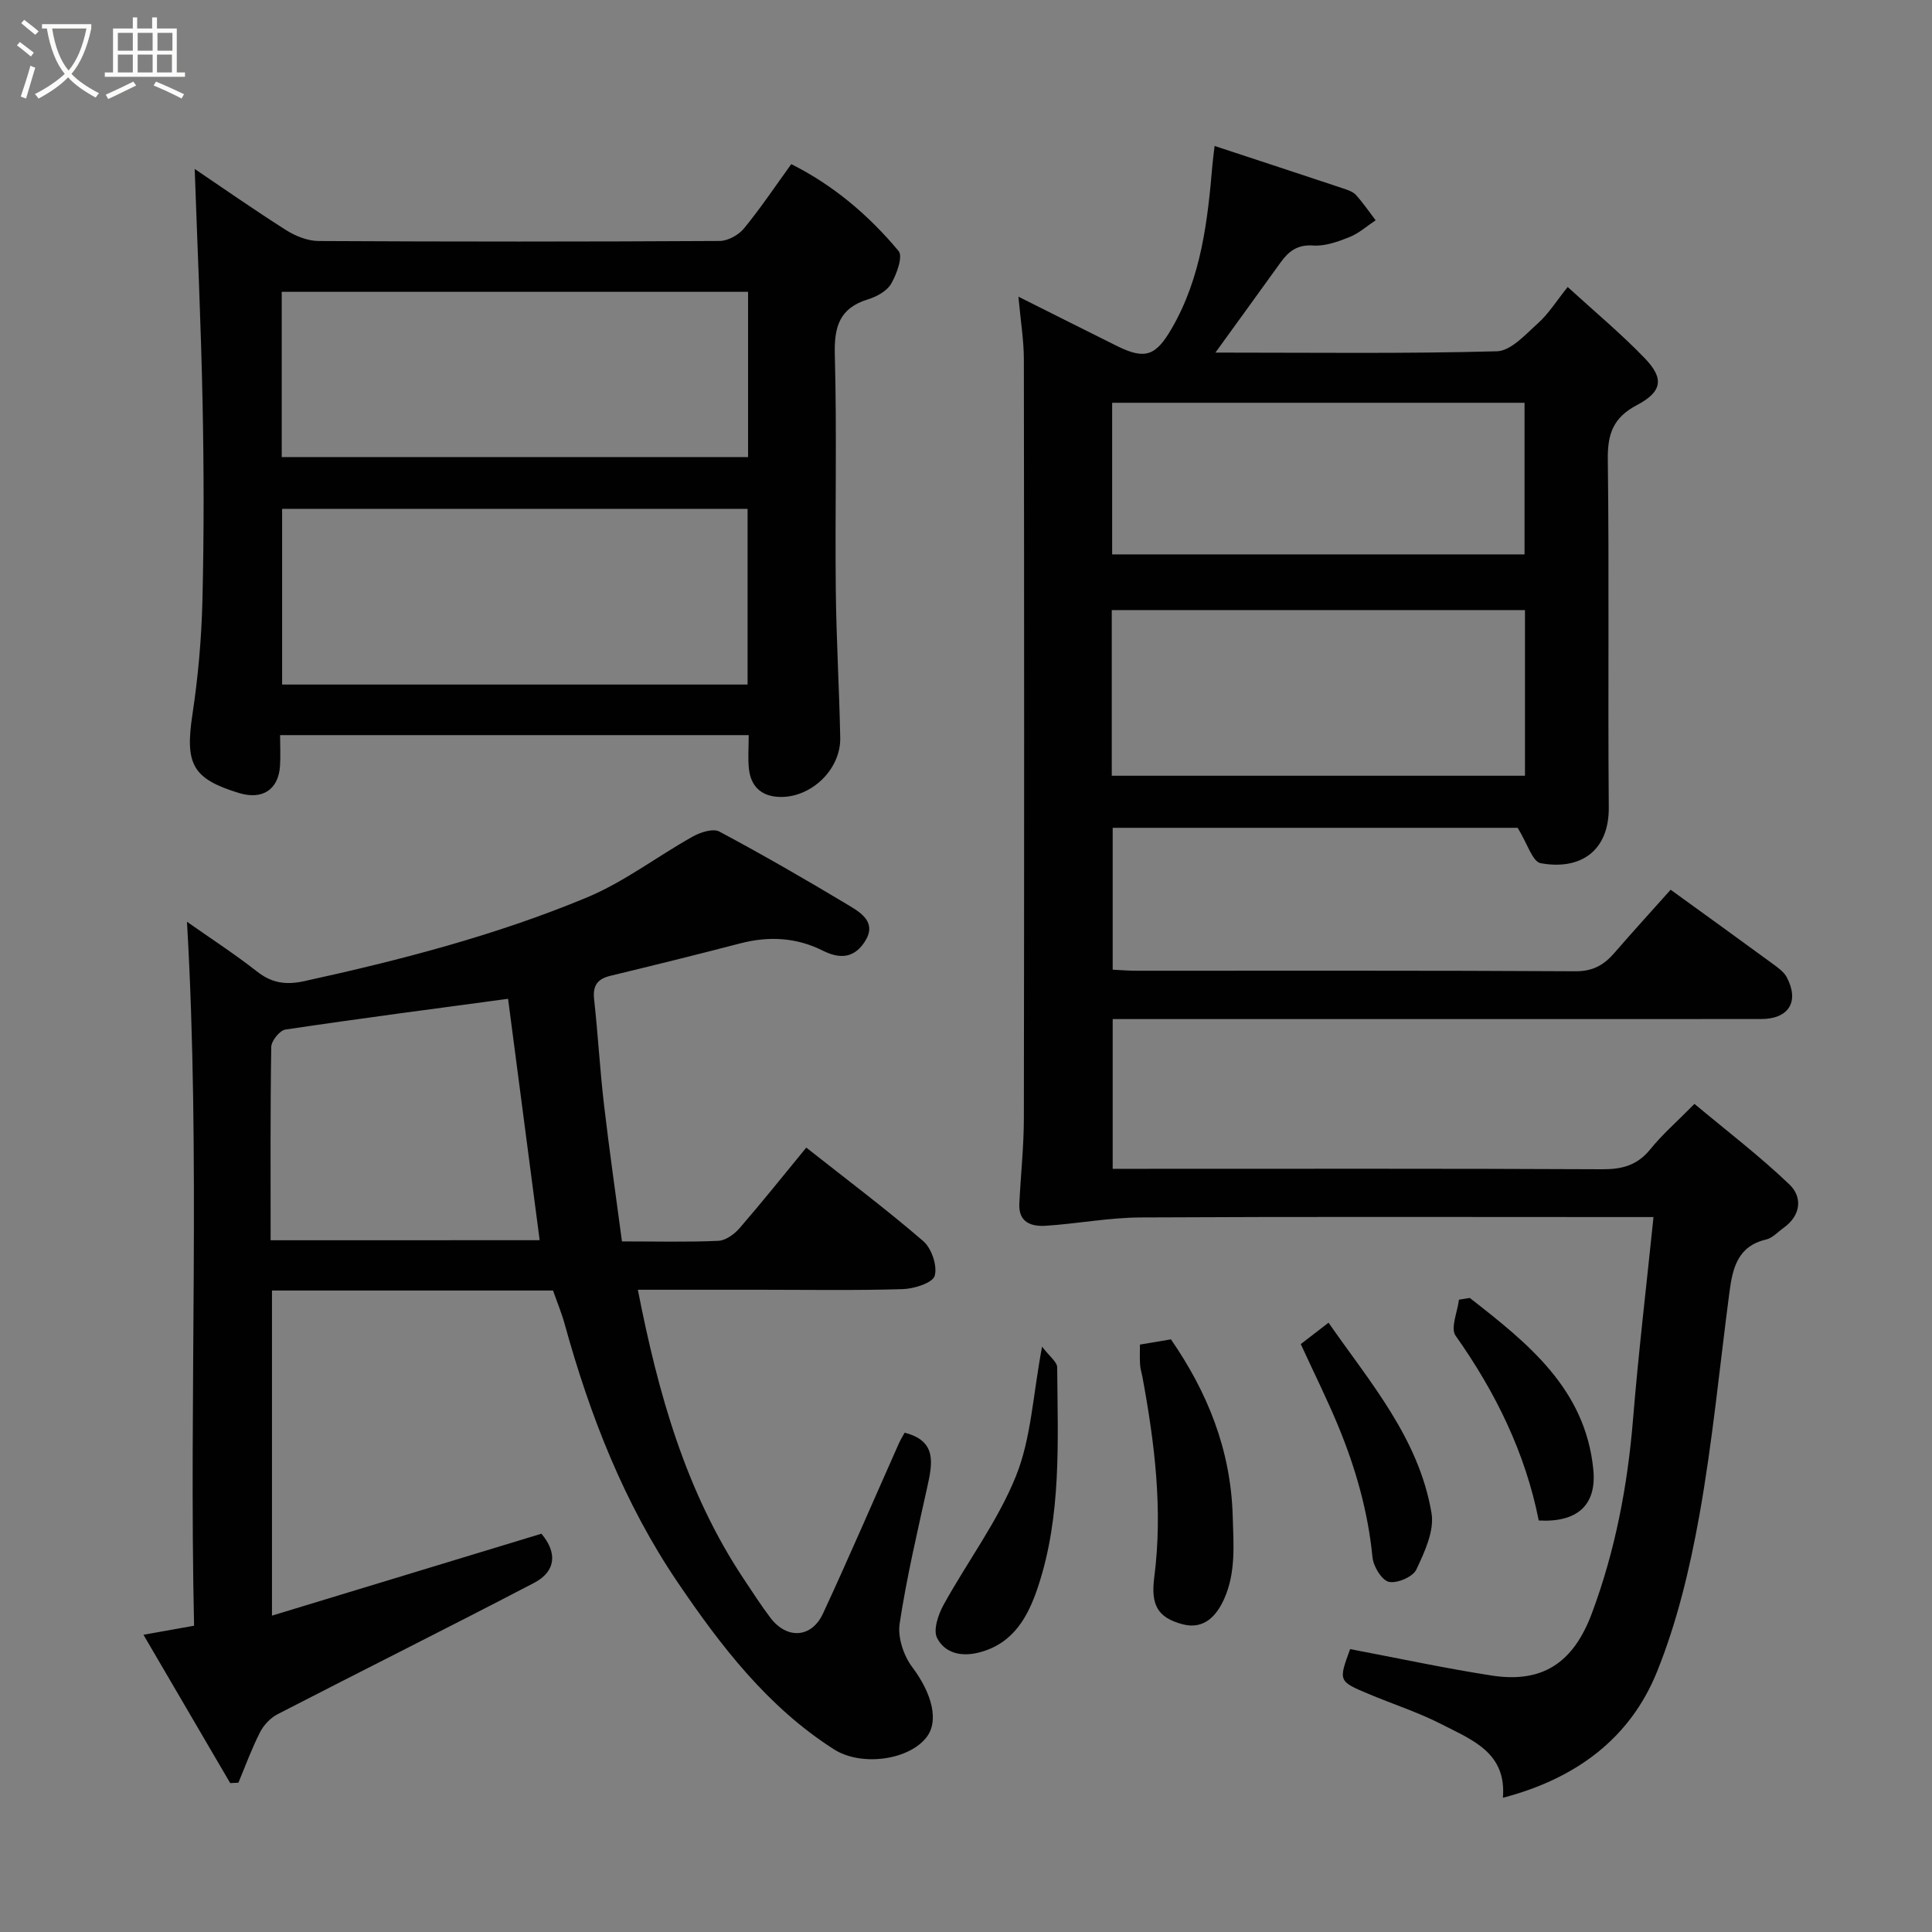 <svg enable-background="new 0 0 400 400" viewBox="0 0 400 400" xmlns="http://www.w3.org/2000/svg"><rect x="0" y="0" width="400" height="400" fill="#808080" stroke="none"/><path d="m6.4 11.7c-1-.8-1.9-1.6-2.9-2.3l.6-.7c.9.7 1.9 1.4 2.9 2.2zm-2.1 8.3c.7-2.1 1.4-4.2 2-6.4.2.1.6.3 1 .4-.7 2.3-1.3 4.4-1.9 6.4zm3-12.8c-1.1-.9-2.1-1.7-2.9-2.4l.6-.7c1 .8 2 1.5 3 2.4zm1.4-1.3v-.9h10.2v.9c-.9 4.2-2.3 7.3-4.1 9.4 1.3 1.4 3.2 2.7 5.7 4-.2.2-.4.5-.7.9-2.5-1.4-4.4-2.7-5.7-4.2-1.4 1.5-3.5 3-6.1 4.4 0 0 0 0-.1-.1-.3-.4-.5-.7-.7-.8 2.7-1.4 4.7-2.8 6.2-4.2-1.8-2.2-3-5.3-3.7-9.4zm9.2 0h-7.1c.6 3.8 1.7 6.7 3.4 8.7 1.7-2 2.9-4.8 3.7-8.7z" fill="#fbfcfa"/><path d="m31.6 3.6h.9v2.3h4.1v9.1h1.7v.9h-16.6v-.9h1.7v-9.1h4.1v-2.3h.9v2.3h3.1v-2.3zm-4 13.3.6.8c-1.9.9-3.8 1.9-5.8 2.8-.2-.3-.3-.6-.5-.9 2-.9 3.9-1.8 5.7-2.7zm-3.2-10.1v3.7h3.1v-3.7zm0 4.5v3.7h3.1v-3.7zm4.1-4.5v3.7h3.1v-3.7zm0 4.5v3.7h3.1v-3.7zm9.1 9.1c-2.1-1.1-4.1-2-5.8-2.7l.5-.8c2.2.9 4.1 1.8 5.8 2.6zm-1.9-13.6h-3.1v3.7h3.1zm-3.2 4.5v3.7h3.1v-3.7z" fill="#fbfcfa"/><g fill="#010101"><path d="m251.64 73c20.3 0 39.3.25 58.28-.27 2.91-.08 5.94-3.51 8.52-5.82 2.17-1.95 3.76-4.53 6.13-7.49 5.59 5.11 11.07 9.66 15.98 14.77 4.03 4.19 3.61 6.91-1.68 9.7-4.89 2.58-6.06 5.97-5.99 11.25.3 23.99 0 47.99.2 71.98.08 9.35-6.17 13.07-14.11 11.59-1.71-.32-2.76-4.11-4.75-7.32-26.74 0-55.12 0-83.85 0v29.37c1.63.08 3.24.22 4.86.22 30.33.01 60.66-.07 90.98.11 3.62.02 5.89-1.33 8.05-3.82 3.9-4.49 7.9-8.89 11.63-13.06 7.28 5.27 14.16 10.23 21 15.24 1.13.83 2.43 1.72 3.05 2.9 2.65 5.03.39 8.63-5.31 8.63-30.83.01-61.65.01-92.48.01-13.81 0-27.62 0-41.78 0v31h5.38c31.99 0 63.99-.07 95.98.09 4.14.02 7.26-.82 9.94-4.13 2.5-3.09 5.55-5.74 9.15-9.4 6.64 5.55 13.48 10.77 19.66 16.68 2.73 2.61 2.41 6.39-1.18 8.96-1.2.86-2.32 2.13-3.65 2.44-5.93 1.38-6.94 6-7.59 10.92-2.03 15.41-3.49 30.93-6.23 46.22-1.97 11-4.62 22.1-8.79 32.41-5.59 13.79-16.8 22.08-31.88 26.03.78-9.32-6.35-11.95-12.47-15.11-4.9-2.53-10.21-4.24-15.32-6.38-6.28-2.64-6.27-2.66-3.84-9.29 9.79 1.85 19.49 3.95 29.29 5.47 10.63 1.65 16.97-2.71 20.78-12.93 4.83-12.97 7.37-26.34 8.5-40.09 1.12-13.73 2.75-27.43 4.24-41.9-2.23 0-3.99 0-5.75 0-33.49 0-66.99-.1-100.48.08-6.52.04-13.03 1.29-19.56 1.72-3.01.2-5.71-.68-5.51-4.58.29-5.94.94-11.87.94-17.8.08-52.32.07-104.65 0-156.97-.01-4.03-.68-8.06-1.13-13.01 7.38 3.69 13.91 6.99 20.46 10.24 5.89 2.92 8.06 1.92 11.32-3.72 6.09-10.55 7.4-22.17 8.4-33.92.08-.96.22-1.91.44-3.8 9.14 3.01 17.91 5.89 26.67 8.81.92.31 1.99.66 2.6 1.34 1.48 1.64 2.73 3.48 4.07 5.24-1.79 1.18-3.45 2.69-5.4 3.47-2.38.95-5.05 1.92-7.51 1.75-3.32-.23-5.13 1.22-6.82 3.58-4.27 5.94-8.56 11.84-13.44 18.59zm-21.46 87.61h85.55c0-11.66 0-22.92 0-34.3-28.64 0-57 0-85.55 0zm85.46-45.83c0-10.76 0-21.14 0-31.39-28.72 0-57.09 0-85.38 0v31.39z"/><path d="m47.66 369.17c-5.91-10.1-11.82-20.21-17.96-30.71 3.79-.68 6.77-1.21 10.48-1.87-1.08-48.28 1.38-96.76-1.47-145.75 4.81 3.38 9.8 6.62 14.46 10.27 3.11 2.44 5.99 2.87 9.9 2.01 19.91-4.36 39.61-9.48 58.42-17.3 7.74-3.22 14.59-8.52 21.97-12.64 1.58-.88 4.18-1.71 5.48-1.01 9.06 4.84 17.97 9.98 26.78 15.27 2.68 1.61 5.96 3.66 3.21 7.7-2.23 3.28-5.12 3.41-8.58 1.68-5.41-2.72-11.13-3.05-17.02-1.52-8.97 2.33-17.96 4.56-26.96 6.73-2.74.66-3.68 2.09-3.36 4.92.79 7.18 1.19 14.4 2.02 21.57 1.09 9.4 2.45 18.77 3.74 28.5 7.02 0 13.5.17 19.96-.12 1.52-.07 3.32-1.38 4.4-2.63 4.6-5.31 8.99-10.81 13.8-16.67 8.2 6.47 16.43 12.65 24.21 19.35 1.73 1.49 2.97 5.13 2.38 7.19-.42 1.47-4.26 2.69-6.61 2.76-9.82.3-19.66.13-29.49.13-8.32 0-16.63 0-25.36 0 4.19 21.4 9.88 41.78 21.92 59.87 1.81 2.71 3.57 5.47 5.54 8.06 3.41 4.49 8.52 4.19 10.88-.91 5.4-11.65 10.47-23.45 15.69-35.18.38-.85.88-1.65 1.2-2.24 6.76 1.69 5.76 6.38 4.68 11.3-2.07 9.38-4.28 18.76-5.71 28.24-.43 2.84.82 6.6 2.59 8.96 4.14 5.5 5.69 11.33 2.82 14.75-3.93 4.7-13.57 5.78-19.01 2.3-13.73-8.77-23.4-21.37-32.34-34.55-11.08-16.34-18.17-34.51-23.4-53.46-.64-2.33-1.58-4.58-2.42-6.98-19.31 0-38.59 0-58.19 0v67.31c18.7-5.69 37.12-11.29 55.78-16.96 3.25 3.81 3.12 7.75-1.5 10.17-17.64 9.21-35.46 18.09-53.14 27.21-1.47.76-2.86 2.24-3.61 3.72-1.72 3.37-3.02 6.95-4.48 10.45-.58.02-1.14.05-1.7.08zm64.07-112.4c-2.21-16.89-4.41-33.69-6.54-49.98-15.12 2.04-30.63 4.06-46.1 6.37-1.17.17-2.91 2.34-2.93 3.6-.21 13.26-.13 26.53-.13 40.02 19.21-.01 37.94-.01 55.7-.01z"/><path d="m155.01 152.2c-32.52 0-64.46 0-97.02 0 0 2.24.12 4.34-.02 6.43-.34 4.88-3.67 7.02-8.47 5.56-9.69-2.95-11.21-5.99-9.66-16.27 1.18-7.79 1.88-15.71 2.07-23.58.33-13.66.31-27.33.03-41-.33-16.27-1.08-32.54-1.63-48.36 5.67 3.82 12.2 8.4 18.93 12.67 1.96 1.24 4.48 2.24 6.75 2.25 27.66.15 55.33.15 83-.01 1.72-.01 3.92-1.23 5.04-2.59 3.41-4.15 6.41-8.64 9.79-13.32 8.66 4.33 16.02 10.55 22.23 18 .93 1.12-.4 4.79-1.55 6.77-.87 1.51-2.99 2.67-4.78 3.22-5.92 1.81-7.04 5.67-6.88 11.49.44 16.15.03 32.33.2 48.49.1 10.27.72 20.53.92 30.81.13 6.63-6.15 12.54-12.73 12.23-3.65-.17-5.78-2.21-6.17-5.79-.24-2.14-.05-4.33-.05-7zm-.23-46.85c-32.45 0-64.48 0-96.37 0v36.38h96.37c0-12.18 0-24.11 0-36.38zm.1-44.93c-32.18 0-64.32 0-96.55 0v34.21h96.55c0-11.51 0-22.65 0-34.21z"/><path d="m236.01 278.38c2.43-.41 4.33-.73 6.42-1.08 7.51 10.88 12.38 22.75 12.79 36.54.17 5.93.68 11.66-1.75 17.15-1.6 3.61-4.25 6.45-8.61 5.3-5.27-1.39-6.61-4.07-5.88-9.76 1.8-13.99.08-27.77-2.46-41.5-.15-.8-.42-1.59-.47-2.4-.1-1.31-.04-2.63-.04-4.25z"/><path d="m215.75 278.81c1.53 2.03 3.13 3.16 3.13 4.3.11 15.26.94 30.64-3.97 45.42-2.03 6.11-5.03 11.74-12.17 13.59-3.74.97-7.13.14-8.73-3-.84-1.66.24-4.85 1.35-6.86 4.92-8.94 11.21-17.28 14.98-26.65 3.16-7.82 3.51-16.78 5.41-26.8z"/><path d="m269.31 278.28c1.55-1.2 3.36-2.59 5.75-4.43 8.59 12.36 18.71 23.94 21.32 39.42.62 3.66-1.43 8.06-3.15 11.7-.71 1.51-4.01 2.92-5.69 2.53-1.49-.35-3.19-3.19-3.38-5.08-.93-9.5-3.51-18.52-7.13-27.26-2.29-5.52-4.96-10.87-7.72-16.88z"/><path d="m304.31 268.73c11.93 9.32 23.92 18.77 25.57 35.52.74 7.52-3.49 10.99-11.3 10.55-2.79-14.06-8.96-26.58-17.22-38.27-1.09-1.55.4-4.92.7-7.45.75-.12 1.5-.23 2.25-.35z"/></g></svg>
